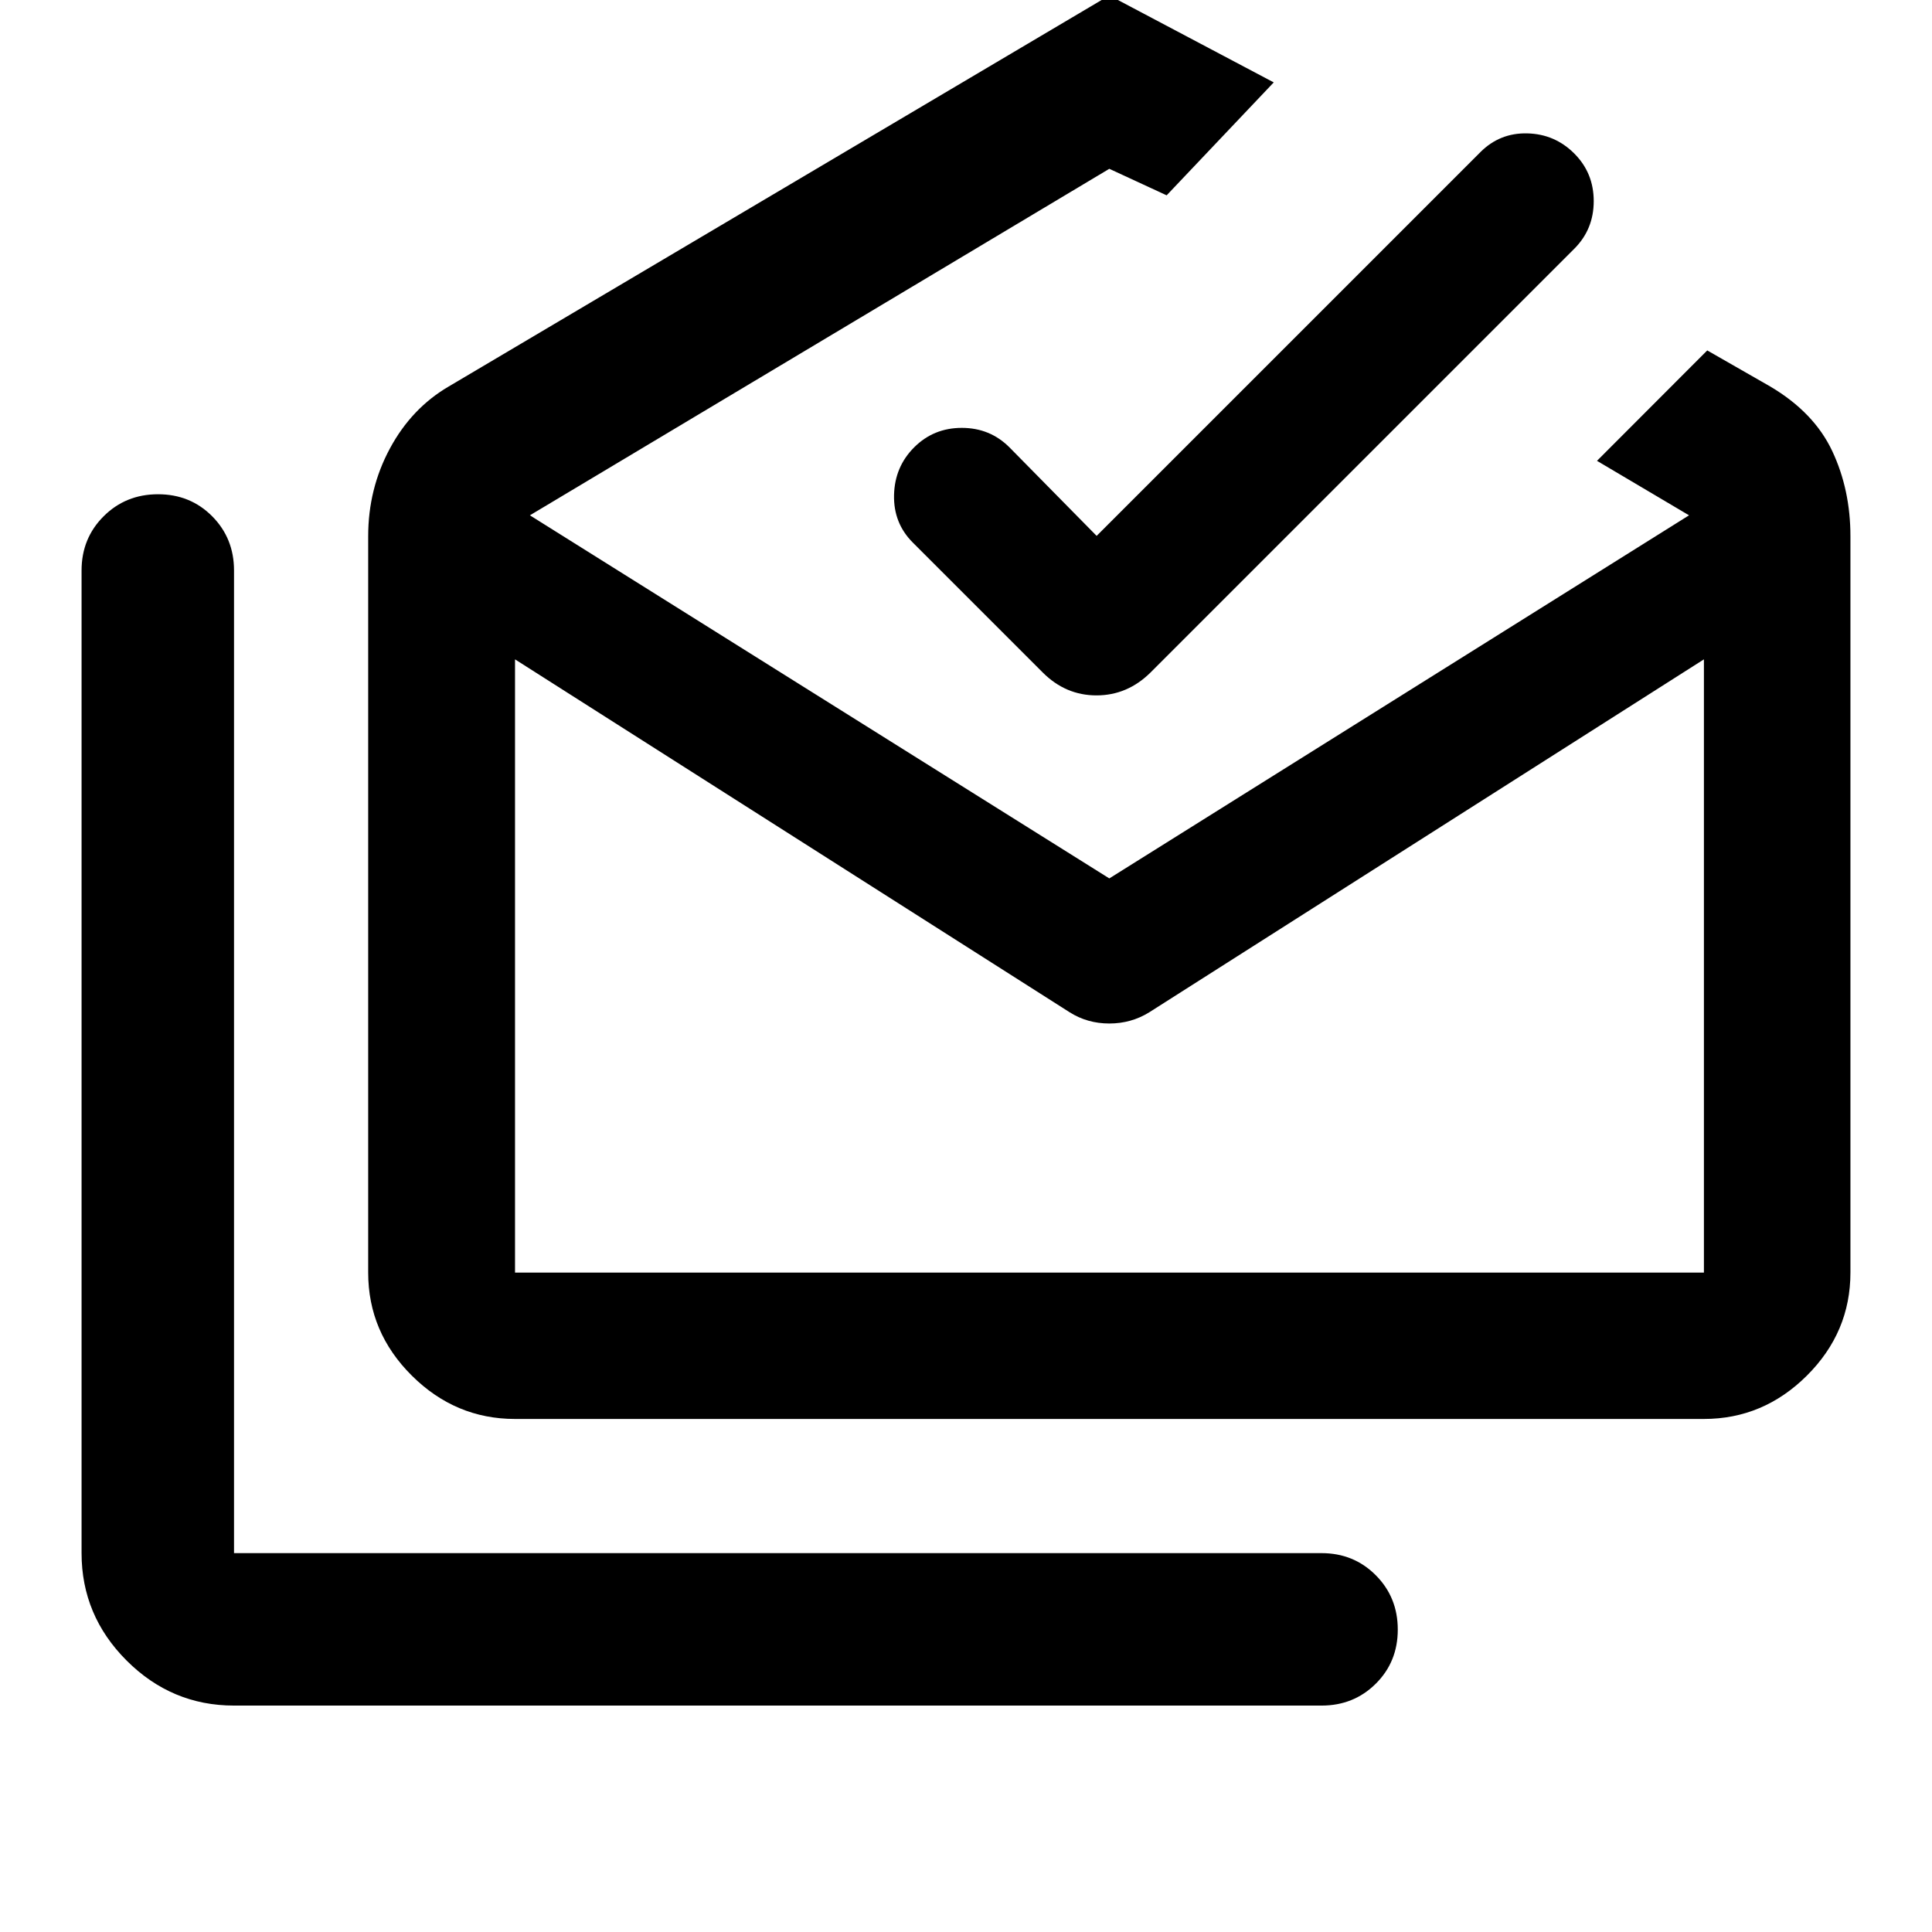 <svg xmlns="http://www.w3.org/2000/svg" height="40" viewBox="0 -960 960 960" width="40"><path d="M116.282-112.507q-30.993 0-53.373-22.38T40.53-188.26v-488.269q0-16 10.972-26.938 10.972-10.939 27.022-10.939 16.05 0 26.904 10.939 10.855 10.938 10.855 26.938v488.269h540.384q16 0 26.938 10.972 10.939 10.971 10.939 27.021t-10.939 26.905q-10.938 10.855-26.938 10.855H116.282Zm415.254-344.478L255.912-632.37v304.719h590.755V-632.37L571.043-456.985q-8.977 5.558-19.833 5.558-10.857 0-19.674-5.558ZM255.912-254.927q-29.597 0-51.28-21.538t-21.683-51.186v-365.9q0-23.56 10.79-43.598 10.789-20.039 29.246-30.822l328.225-194.29 81.702 43.203-53.21 56.115-28.492-13.181-287.907 172.182L551.21-523.521l288.066-180.421-45.739-27.072 54.782-54.862 31.275 17.905q21.819 12.902 30.848 32.118 9.029 19.217 9.029 42.302v365.9q0 29.648-21.636 51.186-21.637 21.538-51.168 21.538H255.912Zm289.001-438.797L735.58-884.392q9.667-9.666 23.334-9.333 13.666.333 23.333 10 9.666 9.667 9.666 23.667 0 13.999-9.666 23.666L571.673-625.819q-11.5 11.355-26.833 11.355-15.333 0-26.688-11.355l-64.573-64.572q-9.666-9.667-9.333-23.667.333-14 10-23.667 9.666-9.666 23.666-9.666t23.667 9.666l43.334 44.001Zm6.377 366.073h295.377-590.755H551.29Z"/></svg>
